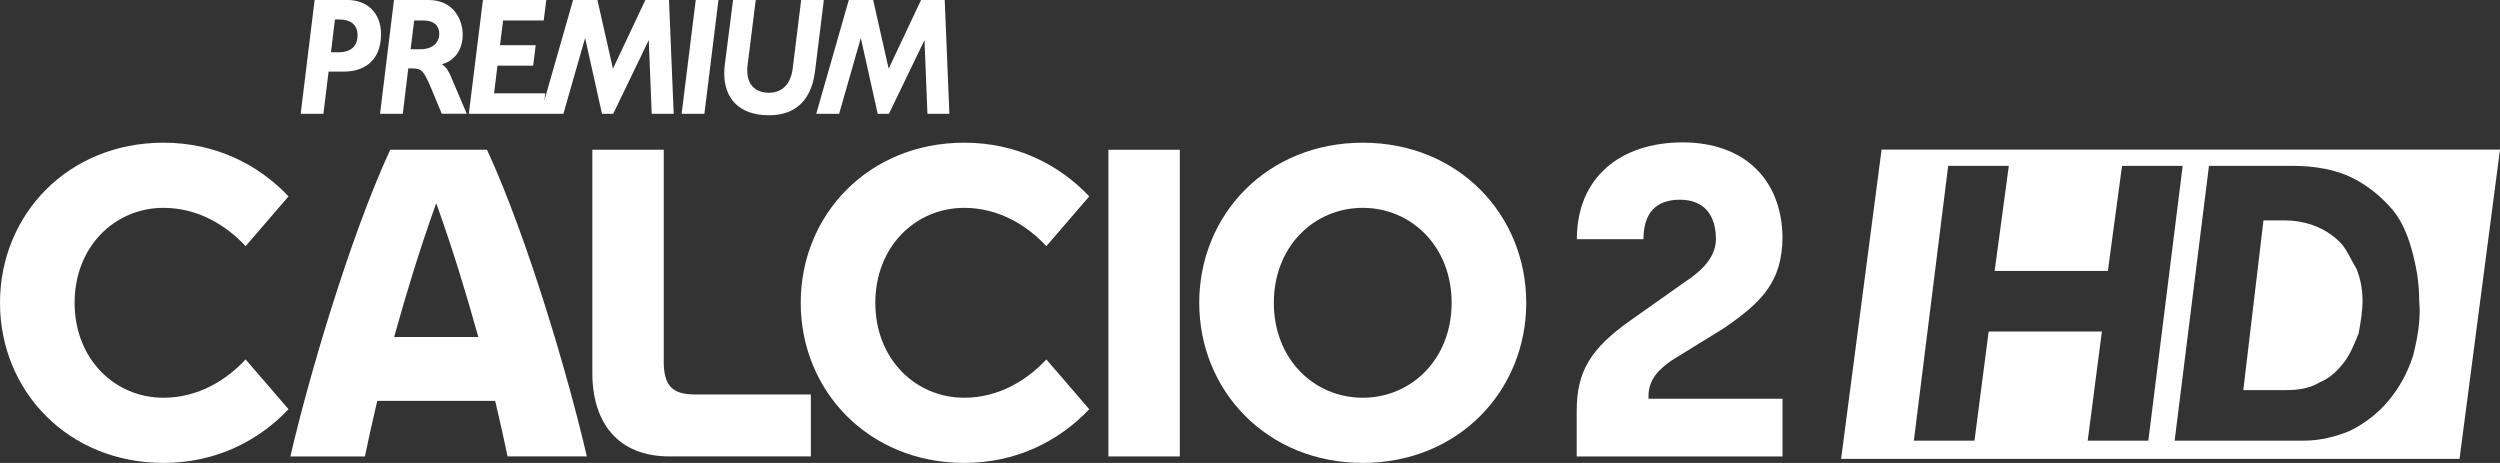 <?xml version="1.0" encoding="UTF-8" standalone="no"?>
<svg xmlns:rdf="http://www.w3.org/1999/02/22-rdf-syntax-ns#" xmlns="http://www.w3.org/2000/svg" height="111.1" width="600" version="1.1" xmlns:cc="http://creativecommons.org/ns#" xmlns:dc="http://purl.org/dc/elements/1.1/" viewBox="0 0 158.75 29.395">
 <rect x="0" y="0" width="158.75" height="29.395" fill="#333333" stroke="none"/>
 <path d="m119.48 9.501-2.57 19.639h39.27l2.57-19.639zm4.23 1.03h3.85l-0.9 6.674h7.19l0.9-6.674h3.85l-2.18 17.451h-3.85l0.9-6.93h-7.19l-0.9 6.93h-3.85zm16.56 0h5.26c1.54 0 2.82 0.255 3.85 0.766 1.03 0.51 1.93 1.285 2.57 2.051 0.64 0.775 1.02 1.796 1.28 2.827 0.26 1.03 0.39 1.923 0.39 2.954 0.12 1.158-0.13 2.434-0.39 3.464-0.38 1.159-0.9 2.052-1.54 2.827-0.64 0.766-1.41 1.404-2.44 1.924-0.9 0.382-1.92 0.638-2.95 0.638h-8.21zm3.46 3.465-1.28 10.776h2.69c0.9 0 1.55-0.127 2.19-0.51 0.64-0.255 1.15-0.775 1.54-1.286 0.38-0.51 0.64-1.158 0.9-1.796 0.12-0.638 0.25-1.413 0.25-2.051 0-0.776-0.13-1.414-0.38-2.051-0.39-0.648-0.64-1.286-1.03-1.669-0.38-0.393-0.9-0.775-1.54-1.031-0.64-0.255-1.28-0.382-2.05-0.382z" stroke-width="1.284" fill="#fff"/>
 <rect height="0" width="0" y="29.542" x="34.321" stroke-width="1.308"/>
 <g stroke-width=".189" fill="#fff">
  <path d="m26.675 3.13h-0.6l0.226-1.829h0.604c0.641 0.005 0.986 0.316 0.99 0.852-0.004 0.492-0.343 0.971-1.22 0.977m1.382 0.949c0.906-0.241 1.329-1.037 1.325-1.886-0.002-0.893-0.542-2.192-2.166-2.194h-2.198l-0.886 7.225h1.445l0.349-2.88h0.234c0.634 0.008 0.735 0.116 1.281 1.407l0.611 1.473h1.588l-0.998-2.341c-0.154-0.357-0.296-0.627-0.585-0.805m22.815-4.079-0.005 0.048-0.532 4.309c-0.149 1.167-0.83 1.532-1.515 1.536-0.494-0.005-1.364-0.197-1.37-1.423 0-0.12 0.01-0.245 0.027-0.38l0.513-4.09h-1.441l-0.523 4.095c-0.023 0.197-0.038 0.388-0.038 0.575 0.006 1.528 0.891 2.647 2.832 2.649h0.023c1.194 0 2.633-0.497 2.914-2.822l0.557-4.497zm-7.589 7.225h1.445l0.894-7.225h-1.443zm-2.303-7.225-0.015 0.033-2.043 4.329-0.987-4.362h-1.545l-1.82 6.367 0.045-0.379 0.007-0.062h-3.25l0.217-1.756h2.267l0.161-1.301h-2.268l0.198-1.568h2.579l0.162-1.301h-4.023l-0.895 7.225h6.005l1.379-4.811 1.072 4.811h0.713l2.258-4.68 0.186 4.68h1.396l-0.298-7.225zm-19.465 3.318h-0.498l0.251-2.081 0.275 0.002c0.832 0.005 1.161 0.427 1.164 0.998-0.003 0.603-0.333 1.076-1.192 1.082m0.559-3.318h-2.096l-0.885 7.225h1.443l0.33-2.68h1.006c1.088-0.003 2.32-0.557 2.324-2.374-0.004-1.446-0.977-2.17-2.122-2.172m37.914-0h-1.5l-2.058 4.362-0.985-4.362h-1.545l-2.069 7.225h1.454l1.377-4.811 1.072 4.811h0.713l2.258-4.676 0.187 4.676h1.394z"/>
  <path d="m61.229 13.198c2.213 0.001 4.005 1.132 5.214 2.433l2.724-3.162c-1.903-2.007-4.61-3.408-7.938-3.408-6.074 0.003-10.381 4.57-10.383 10.166 0.002 5.597 4.309 10.164 10.383 10.168 3.328 0 6.035-1.4 7.938-3.409l-2.724-3.163c-1.209 1.301-3.001 2.433-5.214 2.433-1.547 0.002-2.96-0.615-3.986-1.677-1.026-1.064-1.66-2.573-1.66-4.352 0-1.778 0.634-3.288 1.66-4.35 1.026-1.063 2.439-1.679 3.986-1.679"/>
  <path d="m90.518 23.579c-1.024 1.062-2.439 1.677-3.984 1.677-1.545 0.002-2.96-0.615-3.986-1.677-1.026-1.064-1.66-2.573-1.66-4.352 0-1.778 0.634-3.288 1.66-4.35 1.026-1.063 2.441-1.679 3.986-1.679s2.96 0.616 3.984 1.679c1.027 1.062 1.661 2.572 1.661 4.35 0 1.779-0.634 3.288-1.661 4.352m-3.984-14.518c-6.074 0.002-10.379 4.57-10.383 10.166 0.004 5.597 4.309 10.164 10.383 10.168 6.075-0.004 10.378-4.571 10.383-10.168-0.005-5.596-4.308-10.165-10.383-10.166"/>
  <path d="m10.382 13.198c2.214 0.001 4.008 1.132 5.215 2.433l2.725-3.162c-1.904-2.007-4.611-3.408-7.94-3.408-6.073 0.003-10.379 4.57-10.382 10.166 0.003 5.597 4.309 10.164 10.382 10.168 3.329 0 6.036-1.402 7.94-3.409l-2.725-3.163c-1.207 1.301-3.001 2.433-5.215 2.433-1.545 0.002-2.96-0.615-3.985-1.677-1.026-1.064-1.66-2.573-1.66-4.352 0-1.778 0.635-3.288 1.66-4.35 1.026-1.063 2.441-1.679 3.985-1.679"/>
  <path d="m70.384 28.984h4.535v-19.474h-4.535z"/>
  <path d="m42.587 24.566c-0.33-0.361-0.438-0.896-0.441-1.647 0-0.017 0-0.032 0.002-0.046v-13.364h-4.534v14.176c0 1.59 0.413 2.914 1.223 3.835 0.809 0.922 2.02 1.46 3.676 1.462h8.976v-3.935h-7.378c-0.684-0.004-1.19-0.123-1.524-0.481"/>
  <path d="m32.091 29.155v-0.001z"/>
  <path d="m25.03 21.4 0.058-0.217c0.725-2.597 1.564-5.33 2.451-7.824l0.162-0.455 0.162 0.455c0.887 2.494 1.726 5.227 2.449 7.824l0.062 0.217zm5.895-11.89h-6.146c-2.594 5.617-5.224 14.622-6.339 19.474h4.732c0.198-0.968 0.454-2.123 0.754-3.398l0.032-0.132h7.486l0.03 0.132c0.302 1.275 0.556 2.43 0.756 3.396h5.033c-1.113-4.85-3.744-13.856-6.338-19.472"/>
  <path d="m108.96 15.19c0-1.55-0.76-2.508-2.29-2.508-1.55 0-2.31 0.885-2.31 2.508h-4.23c0-3.934 2.78-6.148 6.72-6.148 3.82 0 6.29 2.266 6.34 6.035v0.03c-0.04 2.794-1.31 4.075-3.71 5.725l-3.25 2.004c-0.88 0.588-1.55 1.254-1.55 2.311v0.173h8.51v3.664h-13.07v-2.877c0-2.509 0.86-3.962 3.44-5.778l3.48-2.459c0.67-0.443 1.92-1.351 1.92-2.68"/>
 </g>
</svg>
